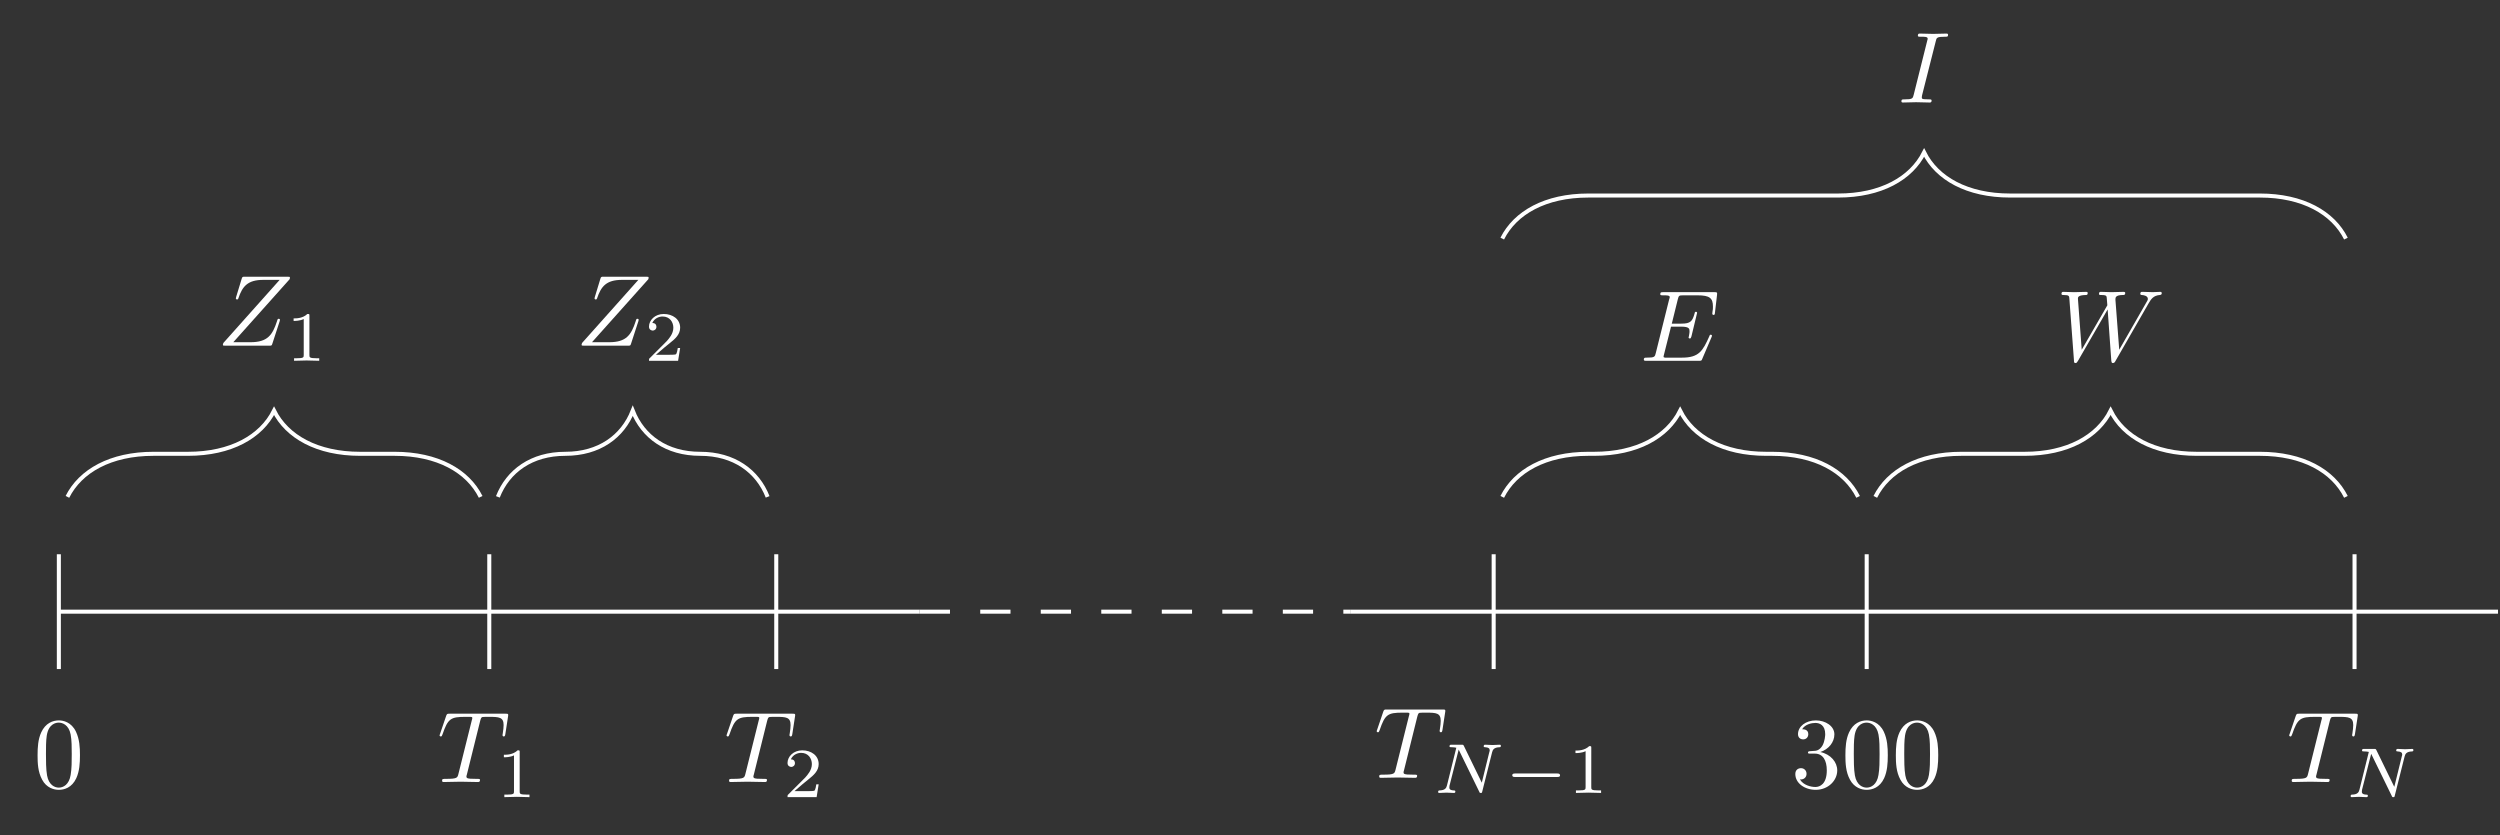 <svg height="82.48" viewBox="0 0 246.955 82.48" width="246.955" xmlns="http://www.w3.org/2000/svg" xmlns:xlink="http://www.w3.org/1999/xlink"><rect x="0" y="0" width="246.955" height="82.48" fill="#333333" stroke="none"/><defs><clipPath id="a"><path d="m133 60h113.953v1h-113.953zm0 0"/></clipPath><g id="b"><path d="m4.578-3.188c0-.797-.047-1.594-.391-2.328-.453-.969-1.281-1.125-1.688-1.125-.609 0-1.328.266-1.75 1.188-.312.688-.359 1.469-.359 2.266 0 .75.031 1.641.453 2.406.422.797 1.156 1 1.641 1 .531 0 1.297-.203 1.734-1.156.312-.688.359-1.469.359-2.25zm-2.094 3.188c-.391 0-.984-.25-1.156-1.203-.109-.594-.109-1.516-.109-2.109 0-.641 0-1.297.078-1.828.188-1.188.938-1.281 1.188-1.281.328 0 .984.188 1.172 1.172.109.562.109 1.312.109 1.938 0 .75 0 1.422-.109 2.062-.156.953-.719 1.25-1.172 1.25zm0 0"/></g><g id="c"><path d="m4.25-6.047c.078-.281.109-.344.234-.375.094-.016.422-.016.625-.016 1.016 0 1.453.031 1.453.812 0 .156-.031.547-.078.797 0 .047-.031.156-.031.188 0 .062.031.141.125.141.109 0 .125-.078.156-.234l.266-1.734c.016-.047.016-.141.016-.172 0-.109-.094-.109-.266-.109h-5.531c-.234 0-.25.016-.328.203l-.594 1.75c0 .016-.062.156-.062.188 0 .047.062.109.125.109.094 0 .109-.062.172-.219.531-1.547.797-1.719 2.266-1.719h.391c.281 0 .281.031.281.125 0 .047-.031.172-.047.203l-1.328 5.328c-.094.359-.125.469-1.188.469-.359 0-.422 0-.422.188 0 .125.109.125.172.125.266 0 .547-.016.812-.016.281 0 .578-.016.859-.016s.547.016.828.016.578.016.859.016c.094 0 .219 0 .219-.203 0-.109-.078-.109-.344-.109-.234 0-.375 0-.625-.016-.297-.031-.375-.062-.375-.219 0-.016 0-.062.047-.203zm0 0"/></g><g id="d"><path d="m7.172-6.562c.016-.047.031-.094.031-.156 0-.094-.047-.094-.25-.094h-4.203c-.234 0-.25.016-.312.203l-.547 1.797c-.016.047-.031.125-.031.141 0 0 0 .109.125.109.094 0 .109-.078.125-.109.391-1.172.906-1.828 2.453-1.828h1.625l-5.562 6.234s-.047.141-.047.172c0 .094.062.094.25.094h4.328c.25 0 .25-.016.312-.203l.719-2.203c0-.031.031-.109.031-.141 0-.062-.031-.109-.125-.109s-.109.031-.172.25c-.438 1.344-.922 2.062-2.609 2.062h-1.703zm0 0"/></g><g id="e"><path d="m2.328-4.438c0-.188 0-.188-.203-.188-.453.438-1.078.438-1.359.438v.25c.156 0 .625 0 1-.188v3.547c0 .234 0 .328-.688.328h-.266v.25c.125 0 .984-.031 1.234-.031.219 0 1.094.031 1.25.031v-.25h-.266c-.703 0-.703-.094-.703-.328zm0 0"/></g><g id="f"><path d="m3.516-1.266h-.234c-.016.156-.094.562-.188.625-.047.047-.578.047-.688.047h-1.281c.734-.641.984-.844 1.391-1.172.516-.406 1-.844 1-1.5 0-.844-.734-1.359-1.625-1.359-.859 0-1.453.609-1.453 1.25 0 .344.297.391.375.391.156 0 .359-.125.359-.375 0-.125-.047-.375-.406-.375.219-.484.688-.641 1.016-.641.703 0 1.062.547 1.062 1.109 0 .609-.438 1.078-.656 1.328l-1.672 1.672c-.078.062-.078.078-.078.266h2.875zm0 0"/></g><g id="g"><path d="m5.812-4c.062-.266.188-.5.734-.516.031 0 .141 0 .141-.141 0-.047-.031-.109-.109-.109-.219 0-.484.031-.719.031-.172 0-.562-.031-.734-.031-.031 0-.141 0-.141.156 0 .094.094.094.156.094.328.016.438.125.438.297 0 .047 0 .094-.031.156l-.75 3.047-1.766-3.625c-.062-.125-.078-.125-.25-.125h-.953c-.125 0-.219 0-.219.156 0 .094.078.094.234.094.141 0 .297.016.438.047l-.922 3.719c-.062.266-.188.484-.734.5-.047 0-.141 0-.141.141 0 .078.047.109.094.109.234 0 .5-.031.734-.031.172 0 .562.031.734.031.078 0 .141-.031.141-.141s-.078-.109-.156-.109c-.438-.016-.438-.203-.438-.297 0-.031 0-.062.016-.172l.906-3.562 2.031 4.156c.047.125.078.125.156.125.109 0 .109-.016.141-.141zm0 0"/></g></defs><path d="m.002-.002h85.039" fill="none" stroke="#fff" stroke-miterlimit="10" stroke-width=".399" transform="matrix(1 0 0 -1 5.811 60.42)"/><path d="m.002 5.67v-11.34" fill="none" stroke="#fff" stroke-miterlimit="10" stroke-width=".399" transform="matrix(1 0 0 -1 5.811 60.42)"/><use fill="#fff" x="3.321" xlink:href="#b" y="77.803"/><path d="m42.521 5.67v-11.34" fill="none" stroke="#fff" stroke-miterlimit="10" stroke-width=".399" transform="matrix(1 0 0 -1 5.811 60.42)"/><use fill="#fff" x="43.185" xlink:href="#c" y="77.25"/><use fill="#fff" x="49.007" xlink:href="#e" y="78.744"/><path d="m70.869 5.67v-11.34" fill="none" stroke="#fff" stroke-miterlimit="10" stroke-width=".399" transform="matrix(1 0 0 -1 5.811 60.42)"/><use fill="#fff" x="71.532" xlink:href="#c" y="77.25"/><use fill="#fff" x="77.354" xlink:href="#f" y="78.744"/><path d="m141.736 5.67v-11.34" fill="none" stroke="#fff" stroke-miterlimit="10" stroke-width=".399" transform="matrix(1 0 0 -1 5.811 60.42)"/><g fill="#fff"><use x="135.755" xlink:href="#c" y="76.835"/><use x="141.577" xlink:href="#g" y="78.329"/><path d="m5.188-1.578c.109 0 .281 0 .281-.156 0-.188-.172-.188-.281-.188h-4.156c-.109 0-.281 0-.281.172s.156.172.281.172zm0 0" transform="translate(148.635 78.329)"/><use x="154.862" xlink:href="#e" y="78.329"/></g><path d="m178.584 5.67v-11.34" fill="none" stroke="#fff" stroke-miterlimit="10" stroke-width=".399" transform="matrix(1 0 0 -1 5.811 60.42)"/><g fill="#fff"><path d="m2.891-3.516c.812-.266 1.391-.953 1.391-1.75 0-.812-.875-1.375-1.828-1.375-1 0-1.766.594-1.766 1.359 0 .328.219.516.516.516s.5-.219.5-.516c0-.484-.469-.484-.609-.484.297-.5.953-.625 1.312-.625.422 0 .969.219.969 1.109 0 .125-.031.703-.281 1.141-.297.484-.641.516-.891.516-.078.016-.312.031-.391.031-.078.016-.141.031-.141.125 0 .109.062.109.234.109h.438c.812 0 1.188.672 1.188 1.656 0 1.359-.688 1.641-1.125 1.641s-1.188-.172-1.531-.75c.344.047.656-.172.656-.547 0-.359-.266-.562-.547-.562-.25 0-.562.141-.562.578 0 .906.922 1.562 2.016 1.562 1.219 0 2.125-.906 2.125-1.922 0-.812-.641-1.594-1.672-1.812zm0 0" transform="translate(176.922 77.803)"/><use x="181.903" xlink:href="#b" y="77.803"/><use x="186.885" xlink:href="#b" y="77.803"/></g><path d="m226.775 5.67v-11.34" fill="none" stroke="#fff" stroke-miterlimit="10" stroke-width=".399" transform="matrix(1 0 0 -1 5.811 60.42)"/><use fill="#fff" x="225.894" xlink:href="#c" y="77.25"/><use fill="#fff" x="231.716" xlink:href="#g" y="78.744"/><path d="m85.041-.002h42.52" fill="none" stroke="#fff" stroke-dasharray="2.989 2.989" stroke-miterlimit="10" stroke-width=".399" transform="matrix(1 0 0 -1 5.811 60.42)"/><g clip-path="url(#a)"><path d="m127.56-.002h113.387" fill="none" stroke="#fff" stroke-miterlimit="10" stroke-width=".399" transform="matrix(1 0 0 -1 5.811 60.42)"/></g><path d="m.849 11.338c1.277 2.551 4.254 4.254 8.504 4.254h3.402c4.254 0 7.23 1.699 8.504 4.25 1.277-2.551 4.254-4.25 8.504-4.25h3.402c4.254 0 7.23-1.703 8.504-4.254" fill="none" stroke="#fff" stroke-miterlimit="10" stroke-width=".399" transform="matrix(1 0 0 -1 5.811 60.42)"/><use fill="#fff" x="21.436" xlink:href="#d" y="34.146"/><use fill="#fff" x="28.237" xlink:href="#e" y="35.64"/><path d="m43.369 11.338c1 2.551 3.332 4.254 6.664 4.254s5.66 1.699 6.66 4.25c1-2.551 3.332-4.25 6.664-4.25 3.328 0 5.66-1.703 6.66-4.254" fill="none" stroke="#fff" stroke-miterlimit="10" stroke-width=".399" transform="matrix(1 0 0 -1 5.811 60.42)"/><use fill="#fff" x="56.869" xlink:href="#d" y="34.146"/><use fill="#fff" x="63.67" xlink:href="#f" y="35.64"/><path d="m142.584 11.338c1.277 2.551 4.254 4.254 8.504 4.254h.566c4.254 0 7.23 1.699 8.504 4.25 1.277-2.551 4.254-4.25 8.504-4.25h.57c4.25 0 7.227-1.703 8.504-4.254" fill="none" stroke="#fff" stroke-miterlimit="10" stroke-width=".399" transform="matrix(1 0 0 -1 5.811 60.42)"/><path d="m7.062-2.328c.016-.047.047-.109.047-.141 0 0 0-.109-.125-.109-.094 0-.109.062-.125.125-.656 1.469-1.016 2.141-2.719 2.141h-1.453c-.141 0-.172 0-.219 0-.109-.016-.141-.031-.141-.109 0-.031 0-.047.047-.219l.688-2.734h.984c.844 0 .844.219.844.469 0 .062 0 .188-.062.484-.016.047-.031.078-.031.109 0 .047.031.109.125.109.078 0 .109-.047.156-.203l.562-2.328c0-.062-.047-.109-.125-.109s-.109.062-.125.172c-.219.766-.391 1-1.312 1h-.938l.594-2.406c.094-.359.109-.391.547-.391h1.406c1.203 0 1.516.281 1.516 1.109 0 .234 0 .25-.047.531 0 .047-.016.125-.016.172s.031.125.125.125c.109 0 .125-.062.141-.25l.203-1.734c.031-.266-.016-.266-.266-.266h-5.047c-.188 0-.297 0-.297.203 0 .109.094.109.281.109.375 0 .656 0 .656.172 0 .047 0 .062-.062.25l-1.312 5.266c-.094.391-.109.469-.906.469-.172 0-.281 0-.281.188 0 .125.094.125.281.125h5.172c.234 0 .25-.016.312-.172zm0 0" fill="#fff" transform="translate(162.004 35.64)"/><path d="m179.435 11.338c1.277 2.551 4.254 4.254 8.504 4.254h6.238c4.25 0 7.227 1.699 8.504 4.25 1.273-2.551 4.25-4.25 8.504-4.25h6.234c4.254 0 7.23-1.703 8.504-4.254" fill="none" stroke="#fff" stroke-miterlimit="10" stroke-width=".399" transform="matrix(1 0 0 -1 5.811 60.42)"/><path d="m9.141-5.656c.25-.438.484-.797 1.125-.844.078-.016.188-.016.188-.203 0-.031-.047-.109-.125-.109-.234 0-.516.031-.766.031-.344 0-.703-.031-1.047-.031-.047 0-.188 0-.188.188 0 .109.094.125.156.125.234.016.594.094.594.391 0 .109-.062.188-.141.328l-2.688 4.688-.375-4.938c0-.203-.016-.453.703-.469.172 0 .266 0 .266-.203 0-.094-.109-.109-.141-.109-.406 0-.828.031-1.219.031-.234 0-.812-.031-1.047-.031-.062 0-.188 0-.188.203 0 .109.094.109.234.109.438 0 .516.062.531.25l.062.766-2.531 4.391-.375-5.047c0-.125 0-.344.766-.359.094 0 .203 0 .203-.203 0-.109-.125-.109-.141-.109-.391 0-.812.031-1.219.031-.359 0-.719-.031-1.047-.031-.062 0-.188 0-.188.188 0 .125.094.125.25.125.5 0 .516.094.531.375l.453 6.078c0 .188.016.266.156.266.109 0 .141-.062.234-.203l2.938-5.094.359 5.031c.031.219.047.266.156.266.141 0 .203-.094.25-.188zm0 0" fill="#fff" transform="translate(203.092 35.64)"/><path d="m142.584 36.85c1.277 2.551 4.254 4.254 8.504 4.254h24.664c4.25 0 7.227 1.699 8.504 4.25 1.273-2.551 4.25-4.25 8.504-4.25h24.66c4.254 0 7.23-1.703 8.504-4.254" fill="none" stroke="#fff" stroke-miterlimit="10" stroke-width=".399" transform="matrix(1 0 0 -1 5.811 60.42)"/><path d="m3.734-6.047c.078-.359.109-.453.906-.453.234 0 .312 0 .312-.188 0-.125-.109-.125-.141-.125-.297 0-1.031.031-1.328.031s-1.016-.031-1.328-.031c-.062 0-.188 0-.188.203 0 .109.078.109.281.109.406 0 .688 0 .688.188 0 .047 0 .078-.031.156l-1.344 5.375c-.094.375-.109.469-.906.469-.234 0-.312 0-.312.203 0 .109.109.109.141.109.297 0 1.016-.031 1.312-.031s1.031.031 1.328.031c.078 0 .203 0 .203-.188 0-.125-.078-.125-.297-.125-.188 0-.234 0-.422-.016-.219-.016-.25-.062-.25-.172 0-.078.016-.156.031-.234zm0 0" fill="#fff" transform="translate(187.482 10.129)"/></svg>